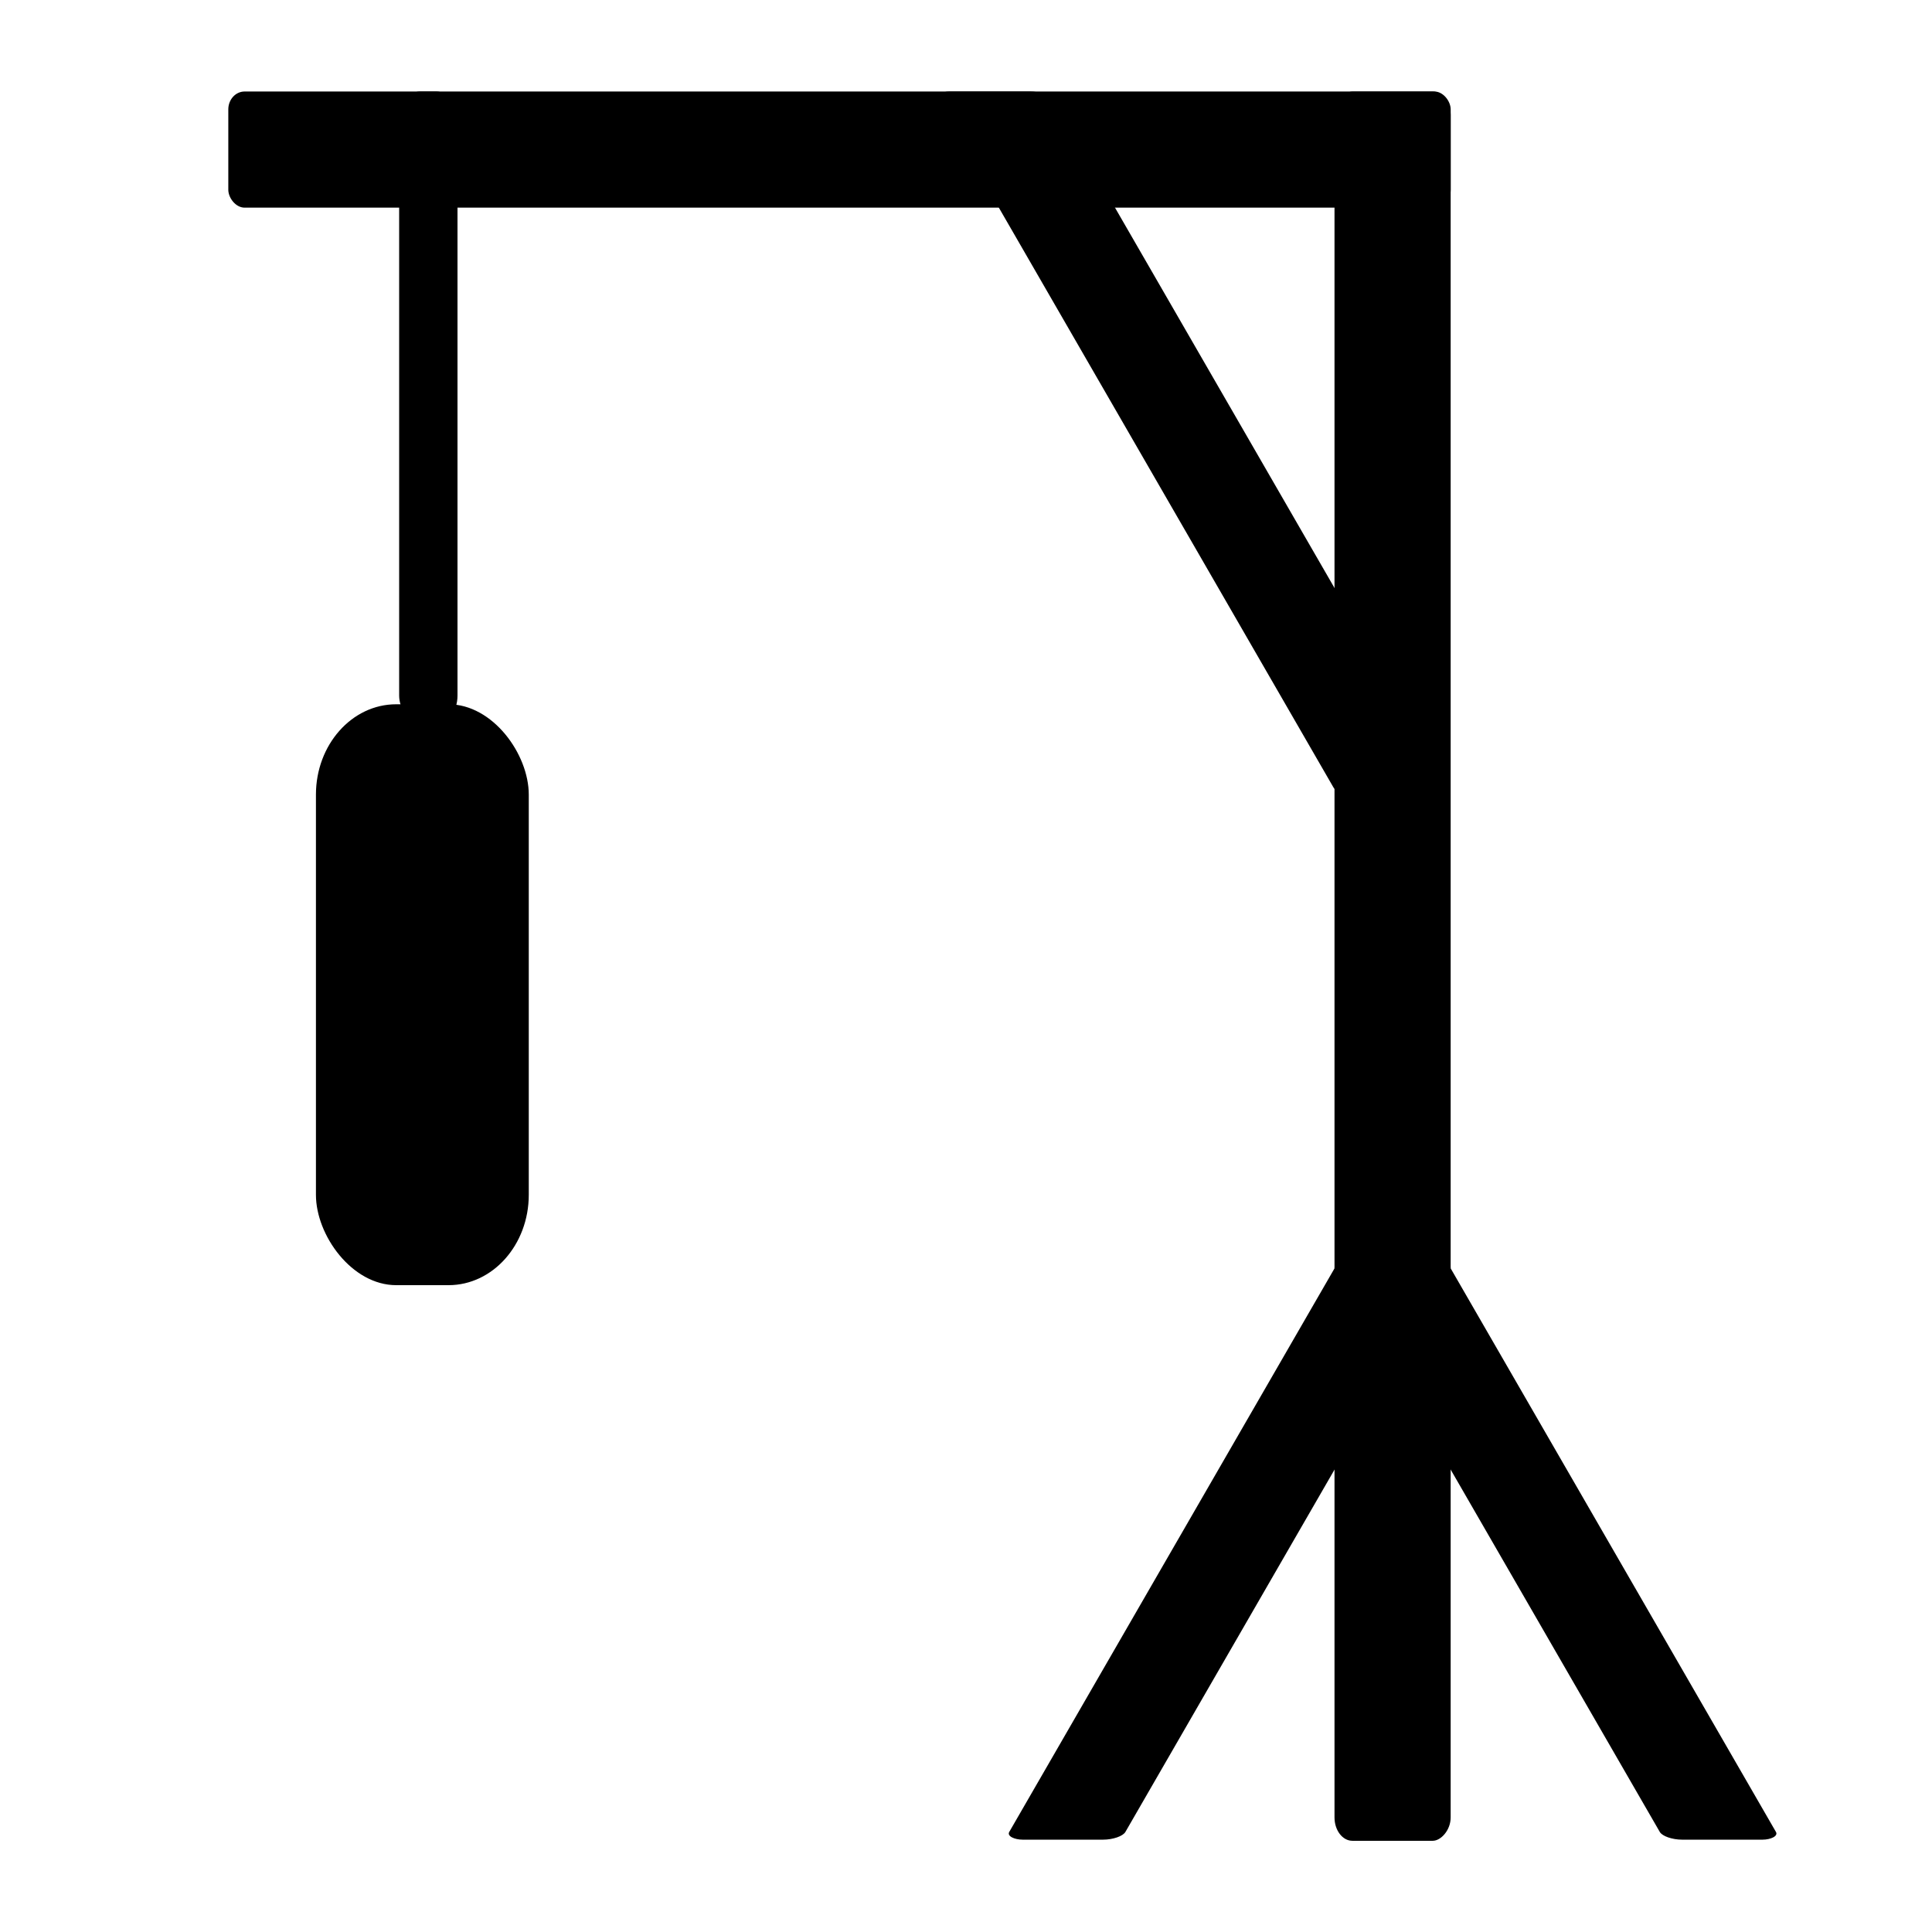 <?xml version="1.0" encoding="UTF-8" standalone="no"?>
<svg xmlns="http://www.w3.org/2000/svg" version="1.1" x="0px" y="0px" width="100" height="100" viewBox="0 0 100 100">
  <g style="display:inline" transform="translate(1.946,4.799)">
    <rect style="display:inline;fill:#000000;fill-opacity:1;stroke:none;stroke-width:8.488;stroke-linecap:butt;stroke-linejoin:round;stroke-miterlimit:4;stroke-dasharray:none;stroke-opacity:1" width="11.016" height="30.067" x="14.407" y="31.654" rx="4.154" ry="4.677" />
    <rect style="display:inline;fill:#000000;fill-opacity:1;stroke:none;stroke-width:2.587;stroke-linecap:butt;stroke-linejoin:round;stroke-miterlimit:4;stroke-dasharray:none;stroke-opacity:1" ry="1.463" rx="1.083" y="-0.063" x="18.714" height="32.731" width="3.02" />
    <use style="display:inline" y="0" x="0" height="100%" width="100%" transform="matrix(0.333,0.577,-1,0,48.946,-5.76)" href="#rect1" />
    <rect style="display:inline;fill:#000000;fill-opacity:1;stroke:none;stroke-width:2.723;stroke-linecap:butt;stroke-linejoin:round;stroke-miterlimit:4;stroke-dasharray:none;stroke-opacity:1" width="63.27" height="6.012" x="9.871" y="-0.063" rx="0.845" ry="0.925" id="rect1" />
    <use style="display:inline" x="0" y="0" width="100%" height="100%" transform="matrix(0,1.431,-1,0,73.077,-14.185)" href="#rect1" />
    <use style="display:inline" height="100%" width="100%" y="0" x="0" transform="matrix(0.273,0.473,-1,0,70.177,55.826)" href="#rect1" />
    <use style="display:inline" x="0" y="0" width="100%" height="100%" transform="matrix(-0.273,0.473,1,0,70.092,55.826)" href="#rect1" />
  </g>
</svg>
